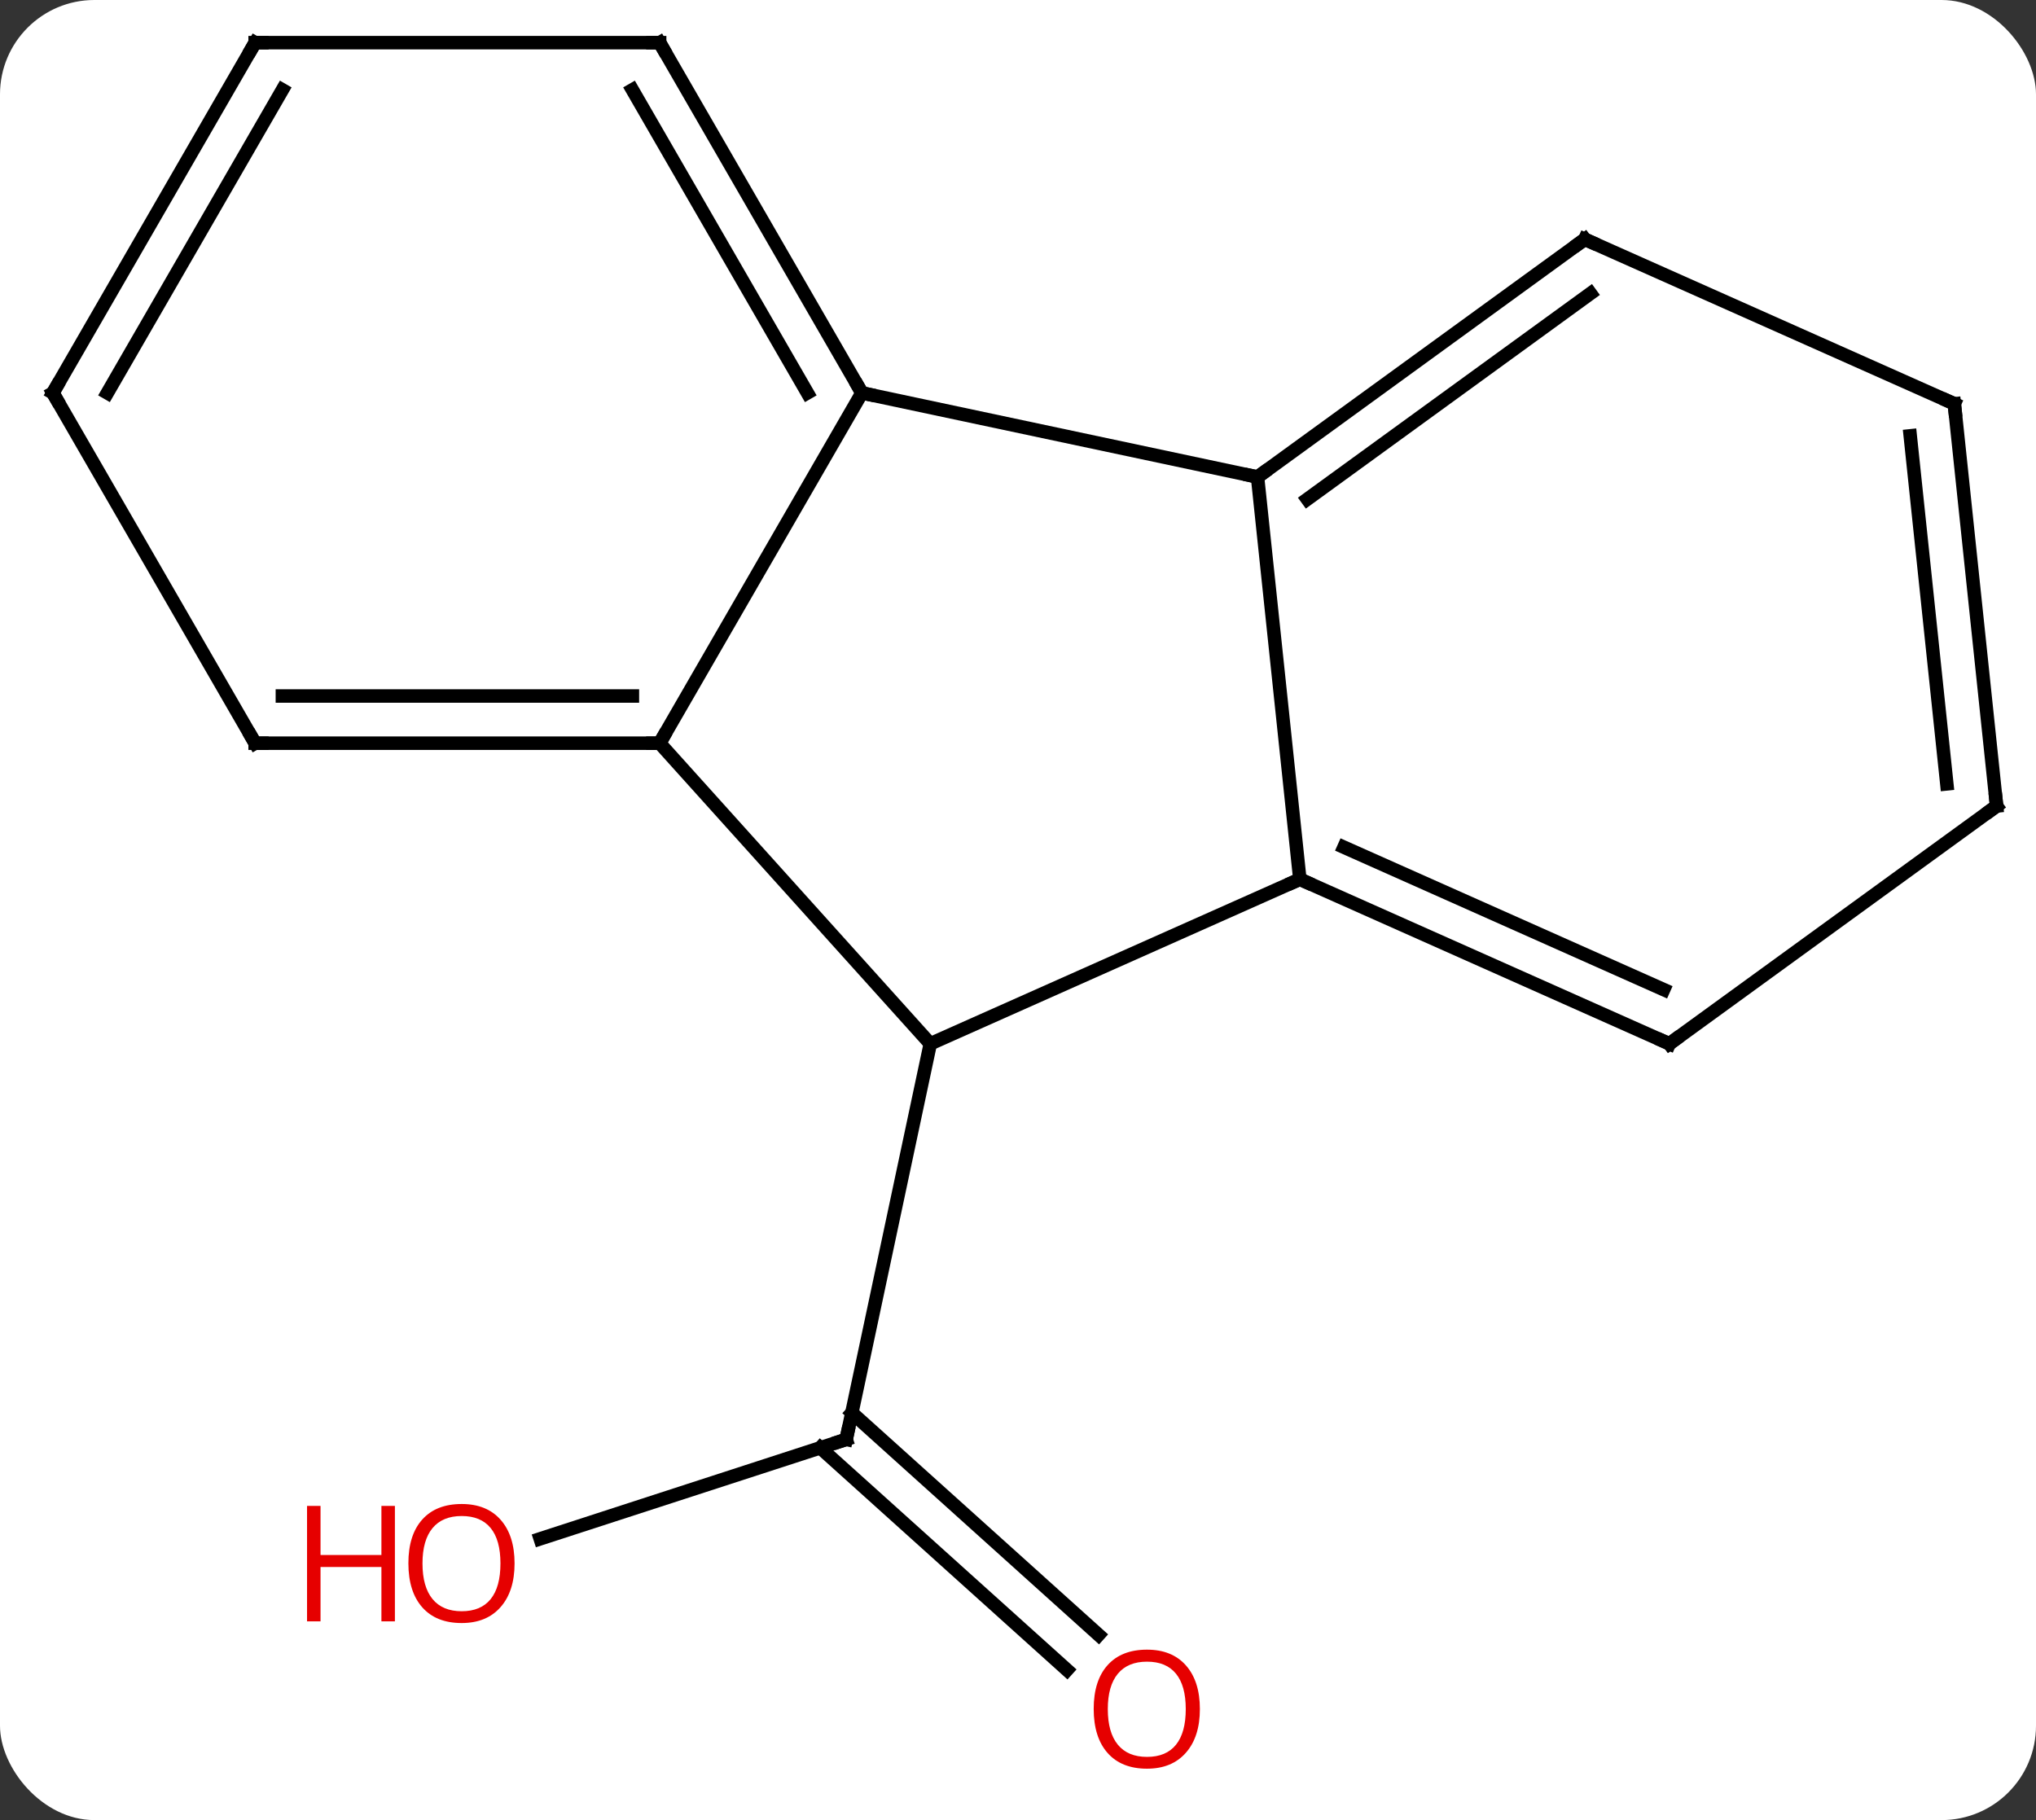 <svg width="151" viewBox="0 0 151 135" style="fill-opacity:1; color-rendering:auto; color-interpolation:auto; text-rendering:auto; stroke:black; stroke-linecap:square; stroke-miterlimit:10; shape-rendering:auto; stroke-opacity:1; fill:black; stroke-dasharray:none; font-weight:normal; stroke-width:1; font-family:'Open Sans'; font-style:normal; stroke-linejoin:miter; font-size:12; stroke-dashoffset:0; image-rendering:auto;" height="135" class="cas-substance-image" xmlns:xlink="http://www.w3.org/1999/xlink" xmlns="http://www.w3.org/2000/svg"><rect x="0" y="0" width="151" height="135" fill="#333333" stroke="none"/><svg class="cas-substance-single-component"><rect y="0" x="0" width="151" stroke="none" ry="7" rx="7" height="135" fill="white" class="cas-substance-group"/><svg y="0" x="0" width="151" viewBox="0 0 151 135" style="fill:black;" height="135" class="cas-substance-single-component-image"><svg><g><g transform="translate(76,65)" style="text-rendering:geometricPrecision; color-rendering:optimizeQuality; color-interpolation:linearRGB; stroke-linecap:butt; image-rendering:optimizeQuality;"><line y2="49.136" y1="41.763" x2="-35.935" x1="-13.242" style="fill:none;"/><line y2="58.863" y1="42.387" x2="3.134" x1="-15.164" style="fill:none;"/><line y2="56.262" y1="39.786" x2="5.476" x1="-12.822" style="fill:none;"/><line y2="12.42" y1="41.763" x2="-7.005" x1="-13.242" style="fill:none;"/><line y2="-35.856" y1="-9.876" x2="-12.078" x1="-27.078" style="fill:none;"/><line y2="12.42" y1="-9.876" x2="-7.005" x1="-27.078" style="fill:none;"/><line y2="-9.876" y1="-9.876" x2="-57.078" x1="-27.078" style="fill:none;"/><line y2="-13.376" y1="-13.376" x2="-55.057" x1="-29.099" style="fill:none;"/><line y2="-29.619" y1="-35.856" x2="17.265" x1="-12.078" style="fill:none;"/><line y2="-61.836" y1="-35.856" x2="-27.078" x1="-12.078" style="fill:none;"/><line y2="-58.336" y1="-35.856" x2="-29.099" x1="-16.119" style="fill:none;"/><line y2="0.216" y1="12.42" x2="20.403" x1="-7.005" style="fill:none;"/><line y2="-35.856" y1="-9.876" x2="-72.078" x1="-57.078" style="fill:none;"/><line y2="0.216" y1="-29.619" x2="20.403" x1="17.265" style="fill:none;"/><line y2="-47.253" y1="-29.619" x2="41.535" x1="17.265" style="fill:none;"/><line y2="-43.234" y1="-27.975" x2="41.958" x1="20.957" style="fill:none;"/><line y2="-61.836" y1="-61.836" x2="-57.078" x1="-27.078" style="fill:none;"/><line y2="12.42" y1="0.216" x2="47.808" x1="20.403" style="fill:none;"/><line y2="8.401" y1="-2.159" x2="47.386" x1="23.673" style="fill:none;"/><line y2="-61.836" y1="-35.856" x2="-57.078" x1="-72.078" style="fill:none;"/><line y2="-58.336" y1="-35.856" x2="-55.057" x1="-68.037" style="fill:none;"/><line y2="-35.049" y1="-47.253" x2="68.943" x1="41.535" style="fill:none;"/><line y2="-5.214" y1="12.42" x2="72.078" x1="47.808" style="fill:none;"/><line y2="-5.214" y1="-35.049" x2="72.078" x1="68.943" style="fill:none;"/><line y2="-6.858" y1="-32.674" x2="68.386" x1="65.673" style="fill:none;"/><path style="fill:none; stroke-miterlimit:5;" d="M-13.717 41.917 L-13.242 41.763 L-13.138 41.274"/></g><g transform="translate(76,65)" style="stroke-linecap:butt; fill:rgb(230,0,0); text-rendering:geometricPrecision; color-rendering:optimizeQuality; image-rendering:optimizeQuality; font-family:'Open Sans'; stroke:rgb(230,0,0); color-interpolation:linearRGB; stroke-miterlimit:5;"><path style="stroke:none;" d="M-37.837 50.963 Q-37.837 53.025 -38.877 54.205 Q-39.916 55.385 -41.759 55.385 Q-43.65 55.385 -44.681 54.221 Q-45.712 53.056 -45.712 50.947 Q-45.712 48.853 -44.681 47.705 Q-43.65 46.556 -41.759 46.556 Q-39.9 46.556 -38.869 47.728 Q-37.837 48.9 -37.837 50.963 ZM-44.666 50.963 Q-44.666 52.697 -43.923 53.603 Q-43.181 54.51 -41.759 54.51 Q-40.337 54.51 -39.611 53.611 Q-38.884 52.713 -38.884 50.963 Q-38.884 49.228 -39.611 48.338 Q-40.337 47.447 -41.759 47.447 Q-43.181 47.447 -43.923 48.346 Q-44.666 49.244 -44.666 50.963 Z"/><path style="stroke:none;" d="M-46.712 55.26 L-47.712 55.26 L-47.712 51.228 L-52.228 51.228 L-52.228 55.26 L-53.228 55.26 L-53.228 46.697 L-52.228 46.697 L-52.228 50.338 L-47.712 50.338 L-47.712 46.697 L-46.712 46.697 L-46.712 55.26 Z"/><path style="stroke:none;" d="M12.989 61.766 Q12.989 63.828 11.949 65.008 Q10.91 66.188 9.067 66.188 Q7.176 66.188 6.145 65.023 Q5.114 63.859 5.114 61.75 Q5.114 59.656 6.145 58.508 Q7.176 57.359 9.067 57.359 Q10.926 57.359 11.957 58.531 Q12.989 59.703 12.989 61.766 ZM6.16 61.766 Q6.16 63.5 6.903 64.406 Q7.645 65.313 9.067 65.313 Q10.489 65.313 11.215 64.414 Q11.942 63.516 11.942 61.766 Q11.942 60.031 11.215 59.141 Q10.489 58.25 9.067 58.25 Q7.645 58.25 6.903 59.148 Q6.16 60.047 6.16 61.766 Z"/><path style="fill:none; stroke:black;" d="M-27.578 -9.876 L-27.078 -9.876 L-26.828 -10.309"/><path style="fill:none; stroke:black;" d="M-12.328 -36.289 L-12.078 -35.856 L-11.589 -35.752"/><path style="fill:none; stroke:black;" d="M-56.578 -9.876 L-57.078 -9.876 L-57.328 -10.309"/><path style="fill:none; stroke:black;" d="M17.669 -29.913 L17.265 -29.619 L16.776 -29.723"/><path style="fill:none; stroke:black;" d="M-26.828 -61.403 L-27.078 -61.836 L-27.578 -61.836"/><path style="fill:none; stroke:black;" d="M20.86 0.419 L20.403 0.216 L19.946 0.419"/><path style="fill:none; stroke:black;" d="M-71.828 -35.423 L-72.078 -35.856 L-71.828 -36.289"/><path style="fill:none; stroke:black;" d="M41.13 -46.959 L41.535 -47.253 L41.992 -47.05"/><path style="fill:none; stroke:black;" d="M-56.578 -61.836 L-57.078 -61.836 L-57.328 -61.403"/><path style="fill:none; stroke:black;" d="M47.351 12.217 L47.808 12.42 L48.212 12.126"/><path style="fill:none; stroke:black;" d="M68.486 -35.252 L68.943 -35.049 L68.995 -34.552"/><path style="fill:none; stroke:black;" d="M71.674 -4.92 L72.078 -5.214 L72.026 -5.711"/></g></g></svg></svg></svg></svg>